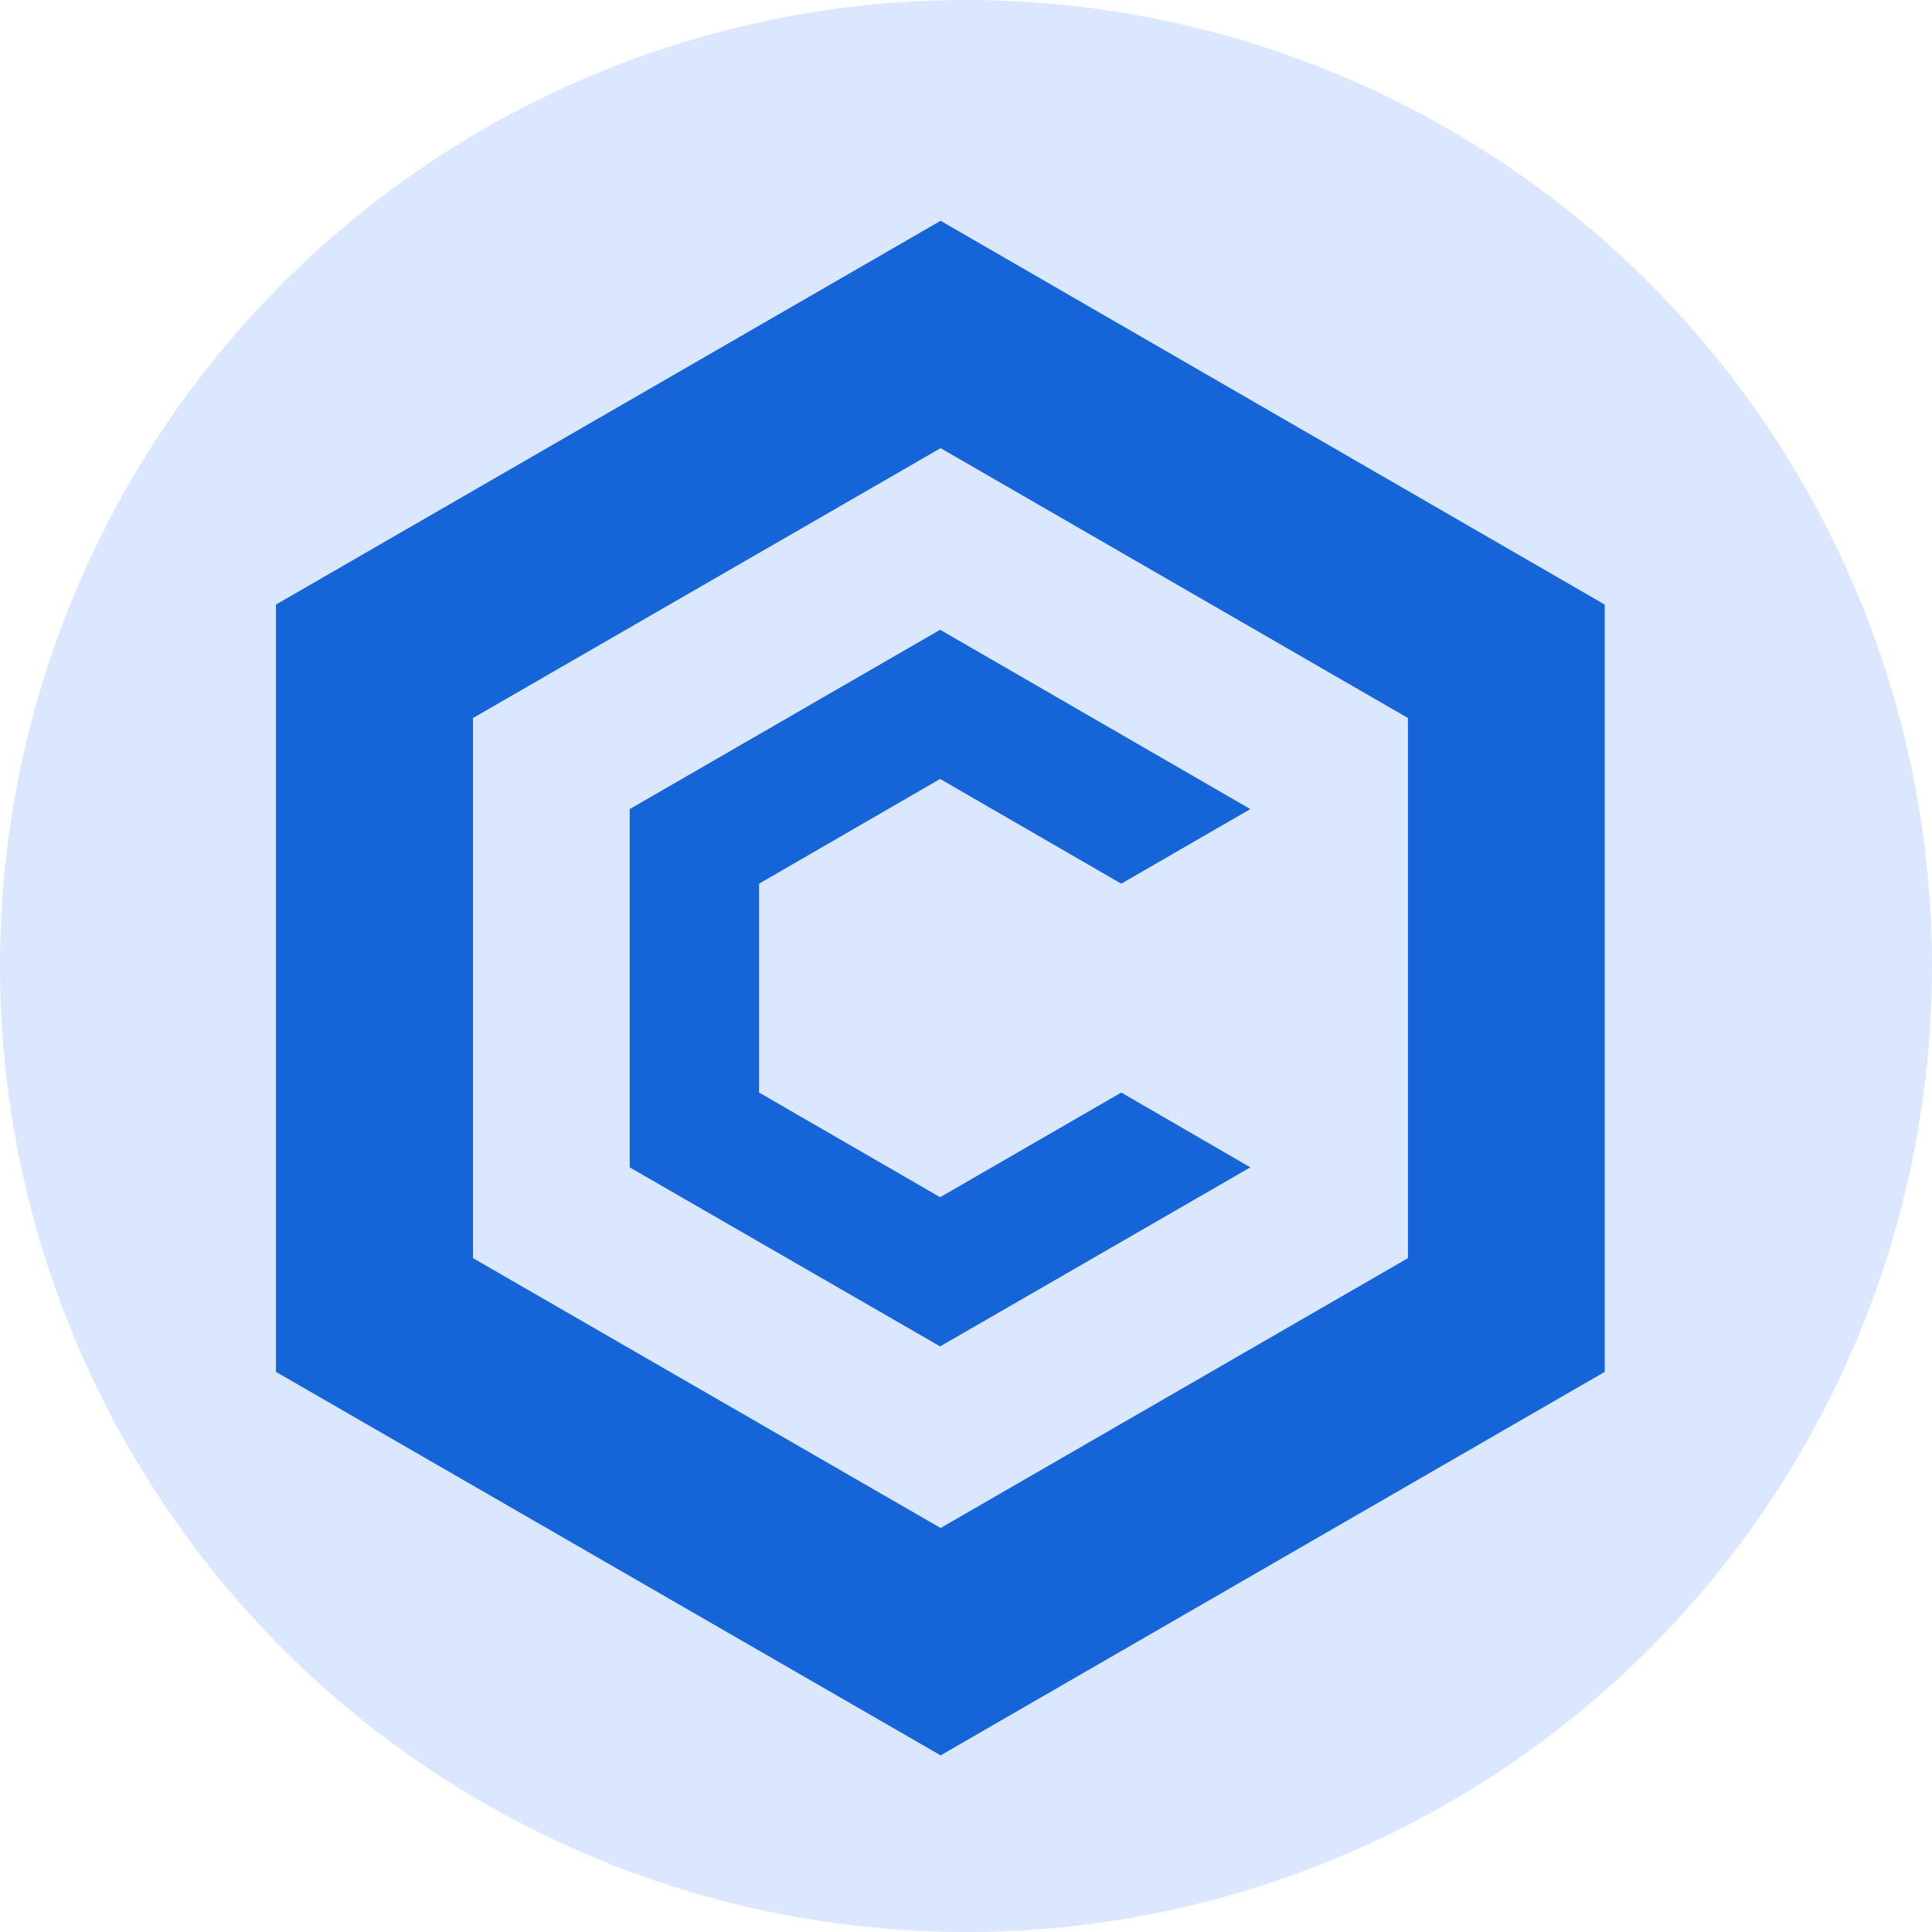 <svg width="28" height="28" viewBox="0 0 28 28" fill="none" xmlns="http://www.w3.org/2000/svg">
<circle cx="14" cy="14" r="14" fill="#DBE7FF"/>
<path d="M13.632 3.2L3.999 8.762V19.882L13.632 25.44L23.257 19.882V8.762L13.632 3.2ZM20.405 18.234L13.632 22.145L6.855 18.234V10.406L13.632 6.495L20.405 10.406V18.234Z" fill="#1565D8"/>
<path d="M18.121 16.918L13.625 19.513L9.126 16.918V11.726L13.625 9.127L18.121 11.726L16.25 12.807L13.625 11.289L11.001 12.807V15.834L13.625 17.351L16.25 15.834L18.121 16.918Z" fill="#1565D8"/>
</svg>

